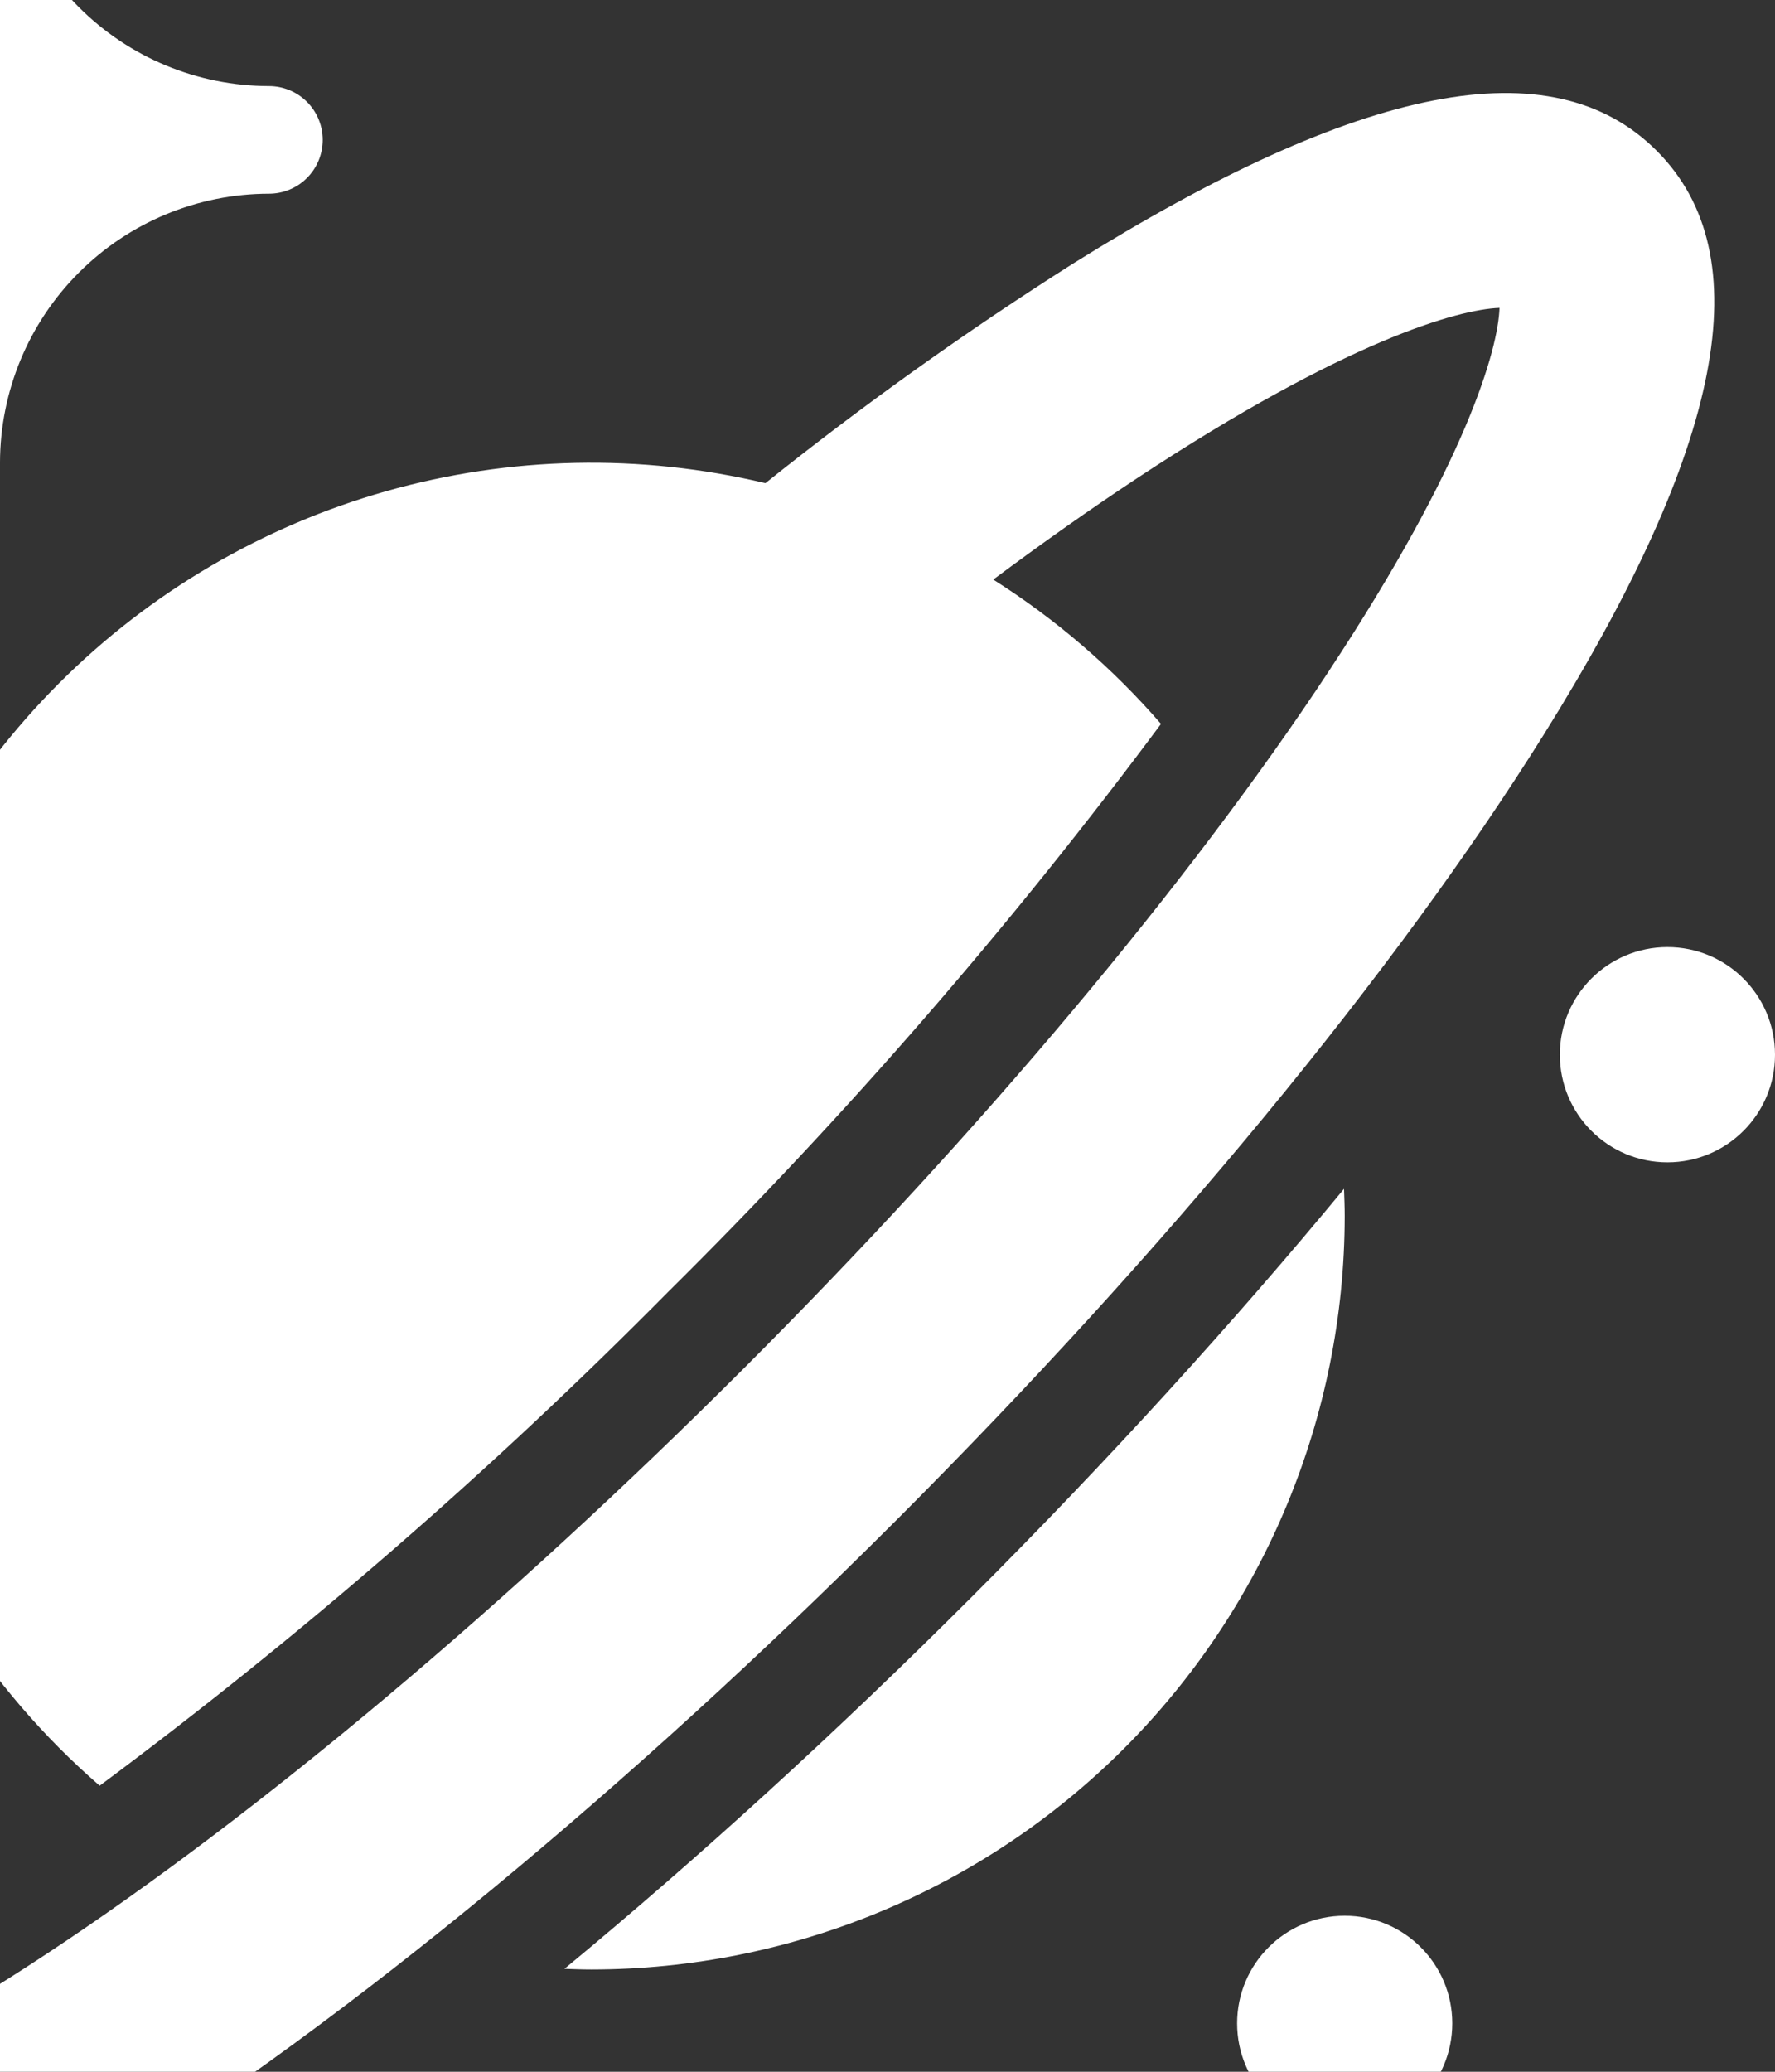 <svg width="60" height="70" viewBox="0 0 60 70" fill="none" xmlns="http://www.w3.org/2000/svg">
<rect x="0" y="0" width="60" height="70" fill="#333333" stroke="none"/>
<path d="M45.431 40.169C41.68 44.705 37.437 49.367 32.857 53.947C28.277 58.527 23.615 62.773 19.08 66.522C19.386 66.533 19.691 66.545 20 66.545C26.749 66.538 33.219 63.854 37.991 59.082C42.763 54.31 45.447 47.84 45.455 41.091C45.455 40.782 45.442 40.475 45.431 40.169Z" fill="white"/>
<path d="M56 5.093C52.474 1.565 46.016 2.816 36.256 8.916C32.663 11.194 29.196 13.668 25.873 16.325C21.647 15.319 17.234 15.413 13.055 16.596C8.875 17.779 5.068 20.013 1.996 23.085C-1.076 26.156 -3.309 29.963 -4.493 34.143C-5.676 38.323 -5.769 42.736 -4.763 46.962C-7.421 50.285 -9.894 53.751 -12.172 57.345C-18.273 67.104 -19.525 73.563 -16 77.091C-15.327 77.746 -14.527 78.258 -13.649 78.593C-12.772 78.928 -11.835 79.08 -10.896 79.04C-7.272 79.04 -2.423 77.122 3.744 73.267C11.74 68.267 21.166 60.494 30.284 51.378C39.401 42.262 47.175 32.835 52.173 24.838C58.273 15.077 59.525 8.619 56 5.093ZM44.927 22.665C40.194 29.839 33.169 38.211 25.144 46.233C17.119 54.255 8.75 61.283 1.576 66.016C-5.483 70.674 -9.287 71.729 -10.686 71.778C-10.637 70.381 -9.581 66.576 -4.924 59.516C-3.891 57.952 -2.742 56.328 -1.507 54.665C-0.167 56.783 1.476 58.693 3.369 60.335C10.181 55.27 16.601 49.696 22.573 43.662C28.607 37.691 34.18 31.272 39.245 24.459C37.603 22.565 35.693 20.922 33.575 19.582C35.237 18.345 36.861 17.198 38.425 16.165C45.485 11.508 49.289 10.452 50.688 10.403C50.639 11.801 49.583 15.606 44.925 22.665H44.927Z" fill="white"/>
<path d="M-12.727 6.545C-10.317 6.548 -8.006 7.507 -6.302 9.211C-4.598 10.915 -3.639 13.226 -3.636 15.636C-3.636 16.119 -3.445 16.581 -3.104 16.922C-2.763 17.263 -2.3 17.454 -1.818 17.454C-1.336 17.454 -0.874 17.263 -0.533 16.922C-0.192 16.581 -7.72476e-05 16.119 -7.72476e-05 15.636C0.003 13.226 0.961 10.915 2.666 9.211C4.37 7.507 6.681 6.548 9.091 6.545C9.573 6.545 10.036 6.354 10.377 6.013C10.717 5.672 10.909 5.209 10.909 4.727C10.909 4.245 10.717 3.783 10.377 3.442C10.036 3.101 9.573 2.909 9.091 2.909C6.681 2.906 4.37 1.948 2.666 0.243C0.961 -1.461 0.003 -3.772 -7.72476e-05 -6.182C-7.72476e-05 -6.664 -0.192 -7.126 -0.533 -7.467C-0.874 -7.808 -1.336 -8 -1.818 -8C-2.3 -8 -2.763 -7.808 -3.104 -7.467C-3.445 -7.126 -3.636 -6.664 -3.636 -6.182C-3.639 -3.772 -4.598 -1.461 -6.302 0.243C-8.006 1.948 -10.317 2.906 -12.727 2.909C-13.21 2.909 -13.672 3.101 -14.013 3.442C-14.354 3.783 -14.546 4.245 -14.546 4.727C-14.546 5.209 -14.354 5.672 -14.013 6.013C-13.672 6.354 -13.21 6.545 -12.727 6.545Z" fill="white"/>
<path d="M45.455 72C47.463 72 49.091 70.372 49.091 68.364C49.091 66.356 47.463 64.728 45.455 64.728C43.446 64.728 41.818 66.356 41.818 68.364C41.818 70.372 43.446 72 45.455 72Z" fill="white"/>
<path d="M56.364 39.273C58.372 39.273 60 37.645 60 35.636C60 33.628 58.372 32 56.364 32C54.355 32 52.727 33.628 52.727 35.636C52.727 37.645 54.355 39.273 56.364 39.273Z" fill="white"/>
</svg>
